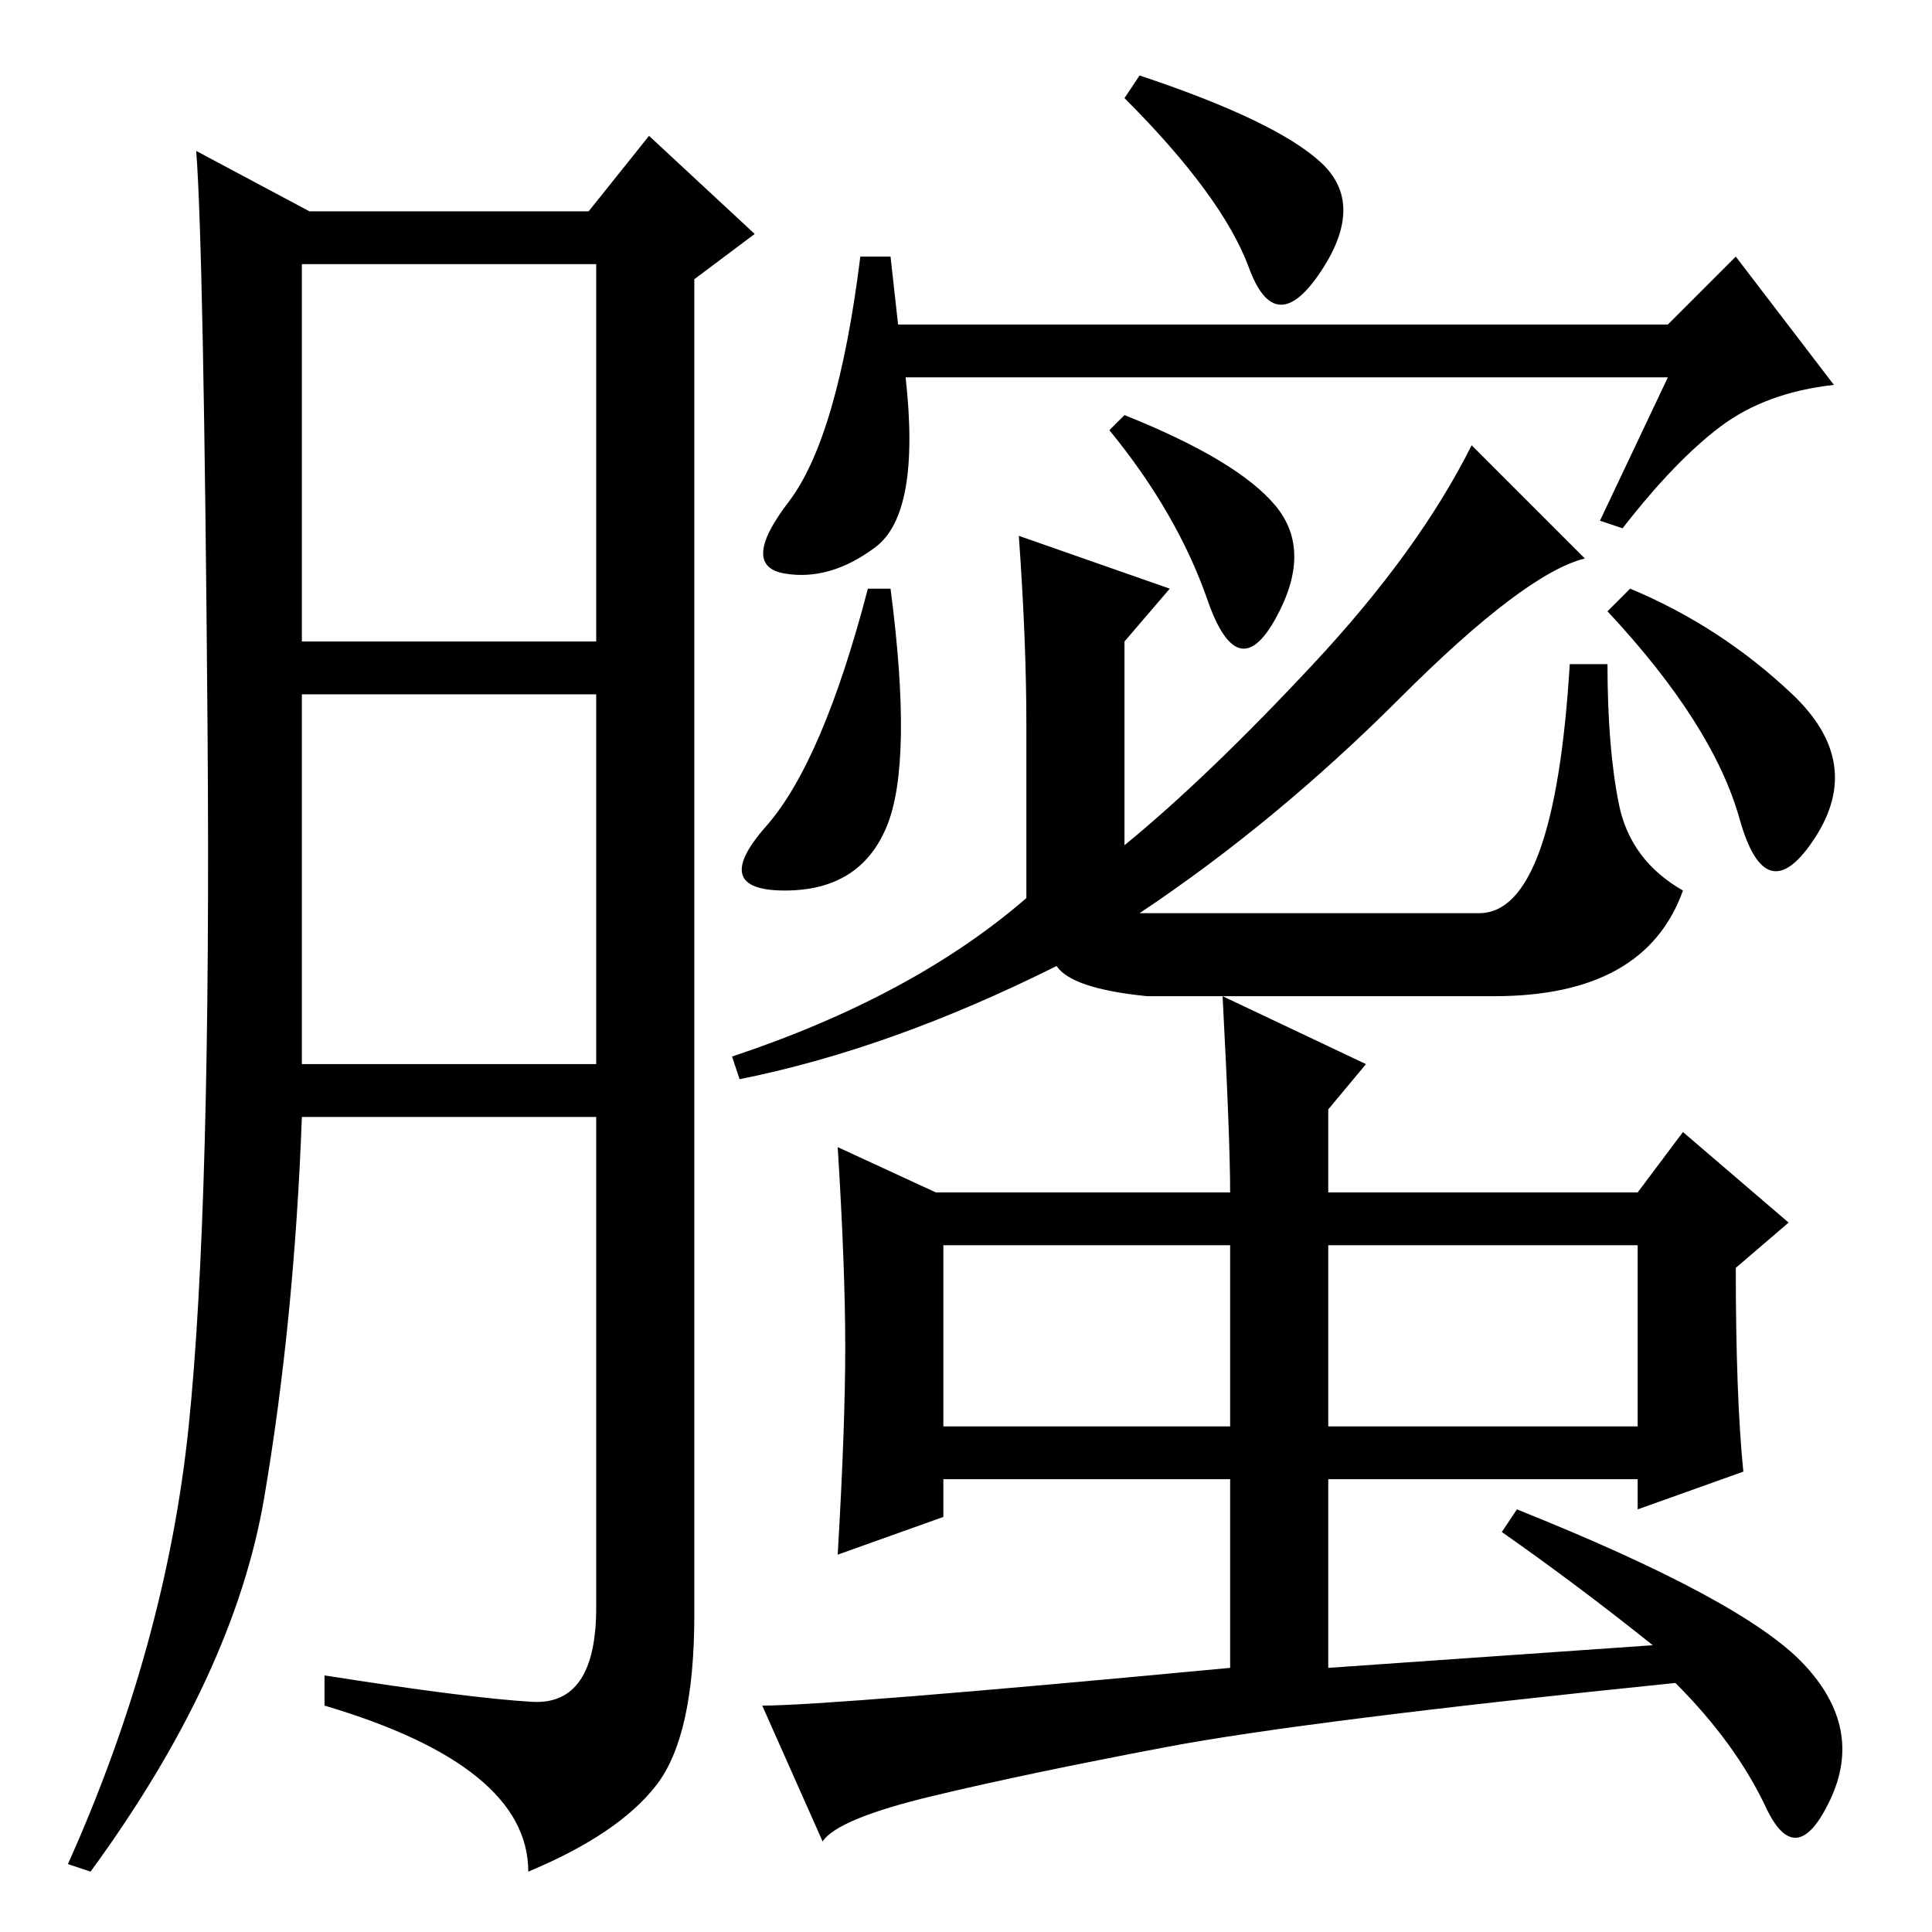 <?xml version="1.0" standalone="no"?>
<!DOCTYPE svg PUBLIC "-//W3C//DTD SVG 1.1//EN" "http://www.w3.org/Graphics/SVG/1.1/DTD/svg11.dtd" >
<svg xmlns="http://www.w3.org/2000/svg" xmlns:xlink="http://www.w3.org/1999/xlink" version="1.1" viewBox="0 -36 256 256">
  <g transform="matrix(1 0 0 -1 0 220)">
   <path fill="currentColor"
d="M175 234.5q6 -5.5 0 -14.5t-9.5 0.5t-16.5 22.5l2 3q18 -6 24 -11.5zM119 213h102l9 9l13 -17q-9 -1 -15 -5.5t-13 -13.5l-3 1l9 19h-101q2 -18 -4 -22.5t-12 -3.5t0.5 9.5t9.5 32.5h4zM117.5 146.5q-3.5 -8.5 -13.5 -8.5t-2.5 8.5t13.5 31.5h3q3 -23 -0.5 -31.5z
M169 189q5 -6 0 -15t-9 2.5t-13 22.5l2 2q15 -6 20 -12zM237.5 164q9.5 -9 3 -19t-10 2.5t-17.5 27.5l3 3q12 -5 21.5 -14zM135 185l20 -7l-6 -7v-27q11 9 25 24t21 29l15 -15q-8 -2 -24.5 -18.5t-34.5 -28.5h45q10 0 12 33h5q0 -11 1.5 -18.5t8.5 -11.5q-5 -14 -25 -14h-46
q-10 1 -12 4q-22 -11 -42 -15l-1 3q24 8 39 21v23q0 11 -1 25zM176 67h41v24h-41v-24zM219 38q-10 8 -20 15l2 3q30 -12 38 -20.5t3.5 -18t-8.5 -1t-12 16.5q-49 -5 -67.5 -8.5t-31 -6.5t-14.5 -6l-8 18q9 0 62 5v25h-38v-5l-14 -5q1 17 1 27.5t-1 26.5l13 -6h39q0 7 -1 26
l19 -9l-5 -6v-11h41l6 8l14 -12l-7 -6q0 -17 1 -27l-14 -5v4h-41v-25zM125 67h38v24h-38v-24zM70.5 30.5q8.5 -0.5 8.5 12.5v65h-39q-1 -27 -5 -50.5t-23 -49.5l-3 1q13 29 16 58t2.5 92.5t-1.5 76.5l15 -8h37l8 10l14 -13l-8 -6v-177q0 -16 -5 -22.5t-17 -11.5q0 14 -27 22
v4q19 -3 27.5 -3.5zM40 171h39v50h-39v-50zM40 115h39v49h-39v-49z" />
  </g>

</svg>
